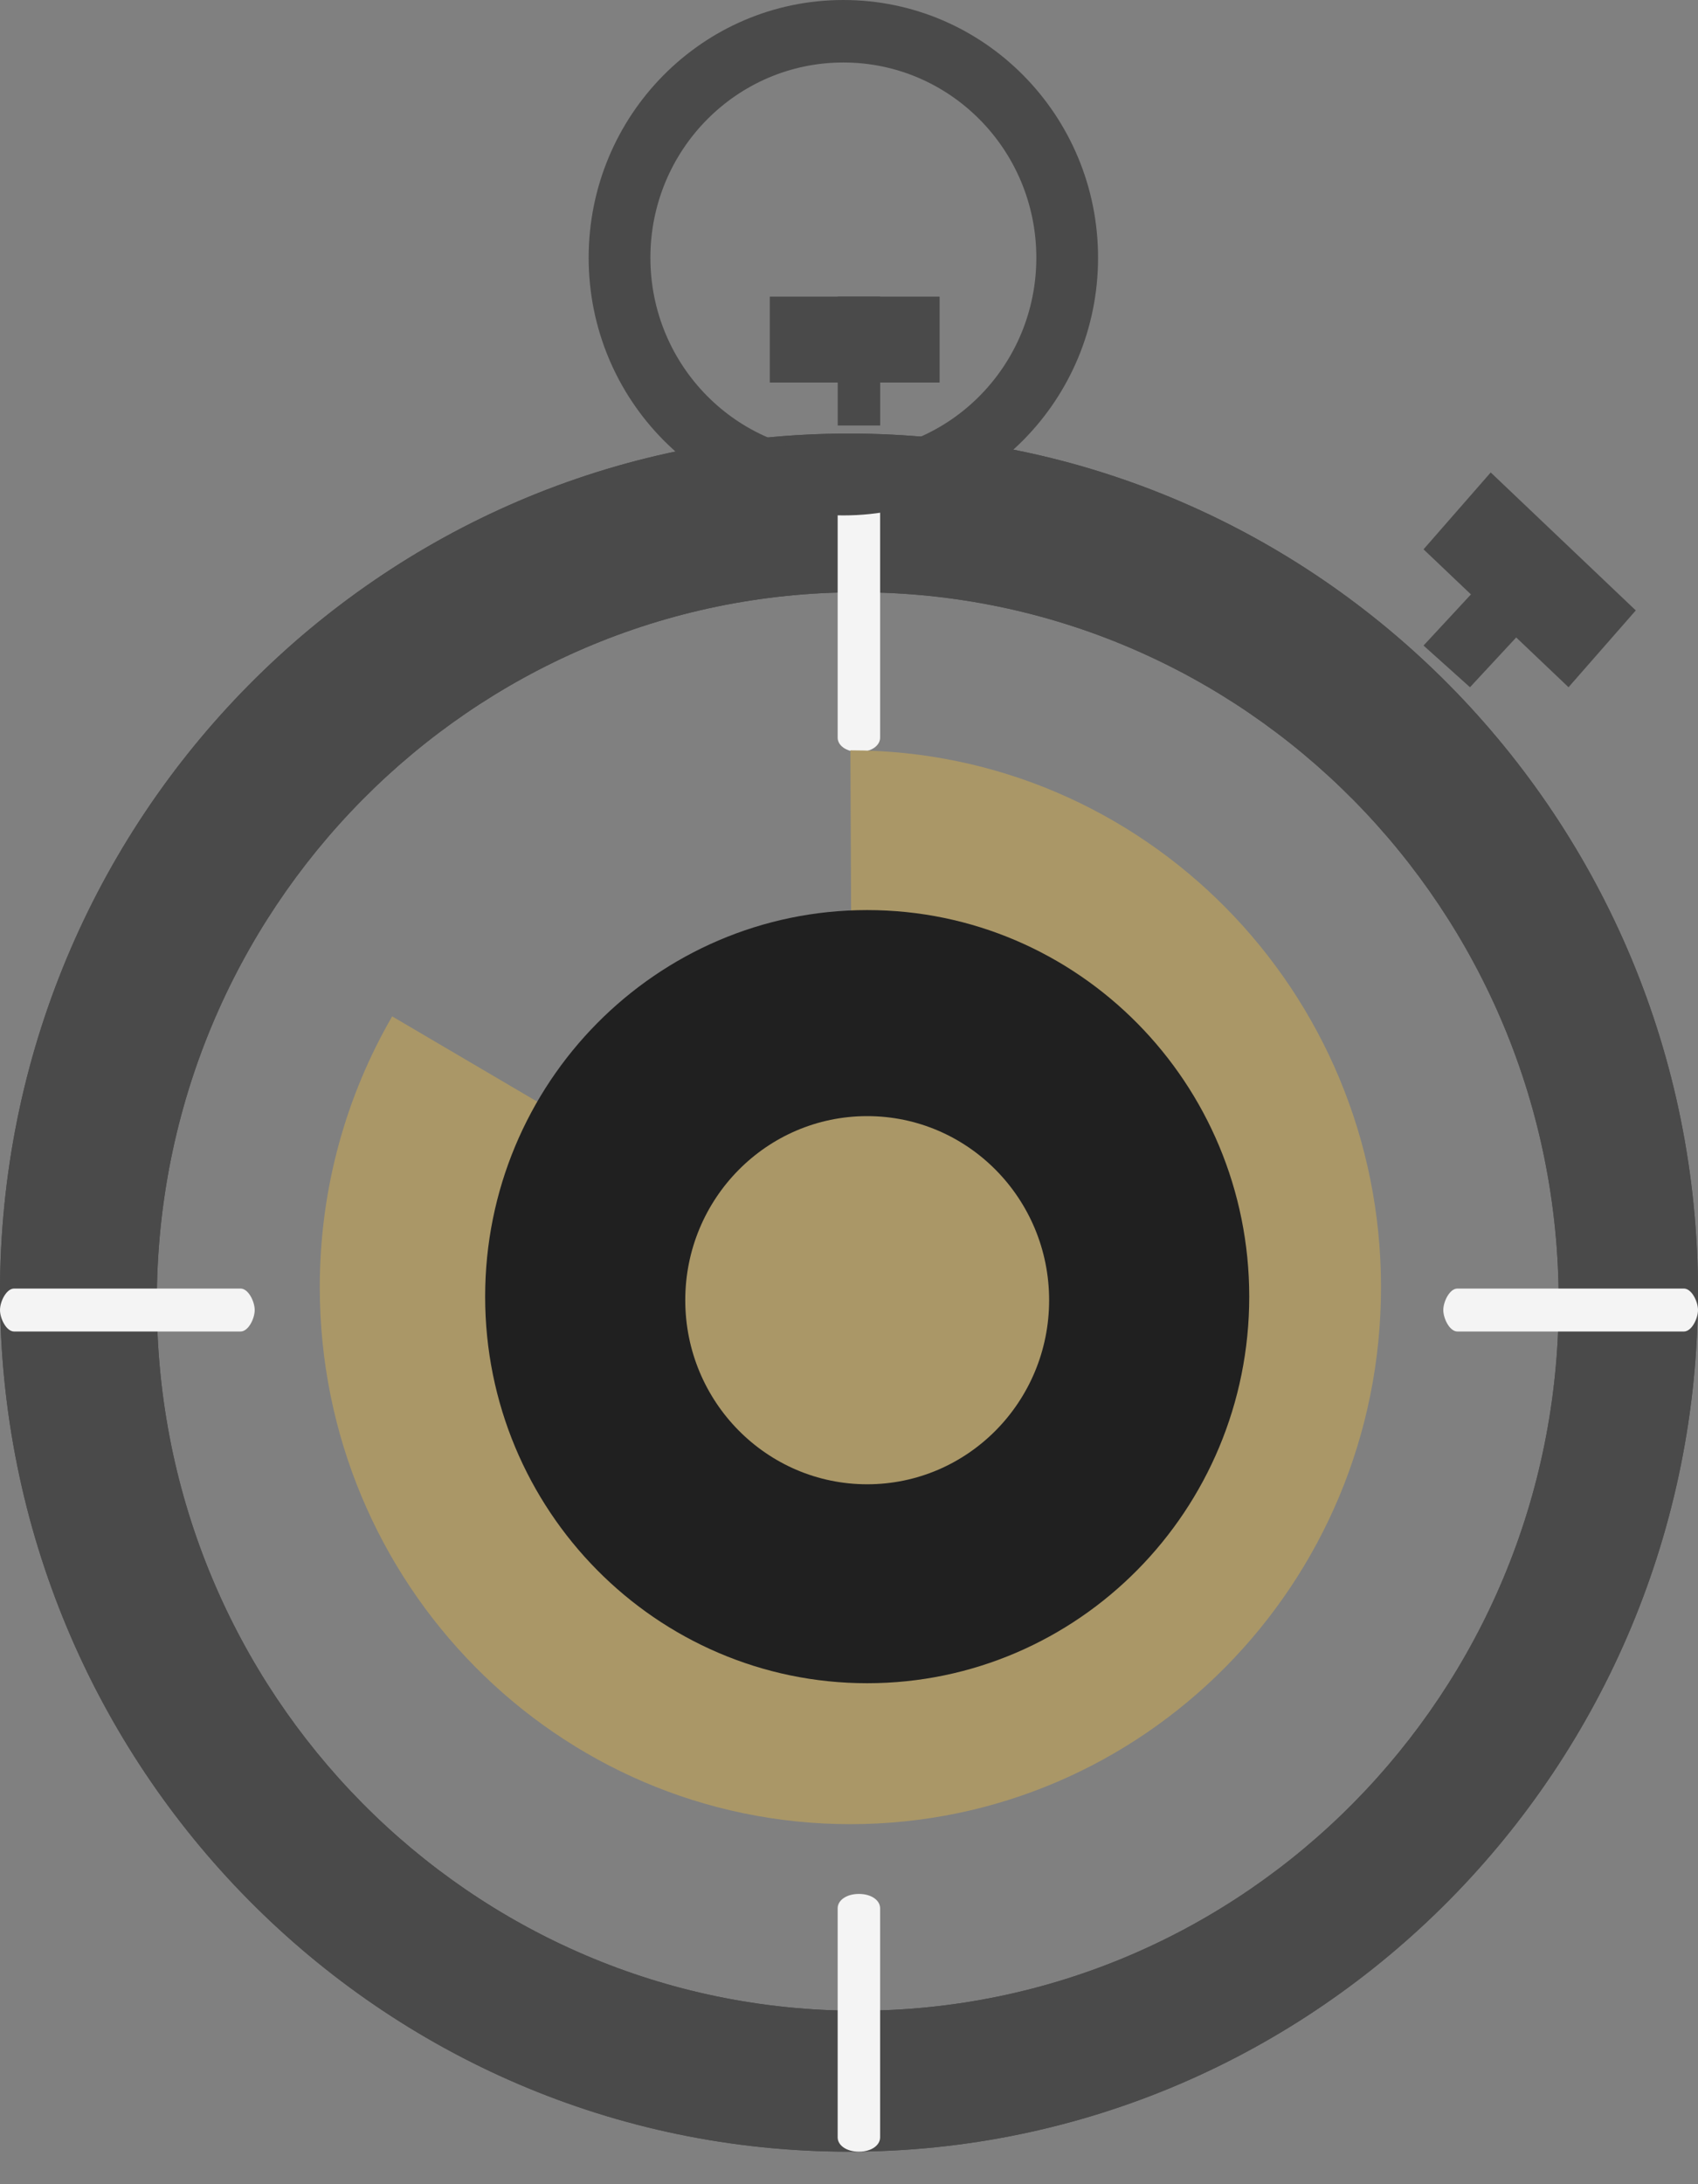 <?xml version="1.0" encoding="UTF-8"?>
<svg viewBox="0 0 28 36" version="1.1" xmlns="http://www.w3.org/2000/svg" xmlns:xlink="http://www.w3.org/1999/xlink">
    <rect x="0" y="0" width="28" height="36" fill="#808080" stroke="none"/>
    <title>Timer Icon</title>
    <defs>
        <polygon id="path-1" points="0 36.105 28 36.105 28 0 0 0"></polygon>
    </defs>
    <path d="M28,21.305 C28,29.125 21.732,35.464 14,35.464 C6.268,35.464 0,29.125 0,21.305 C0,13.485 6.268,7.146 14,7.146 C21.732,7.146 28,13.485 28,21.305 Z M25.703,21.451 C25.703,14.995 20.528,9.762 14.145,9.762 C7.761,9.762 2.586,14.995 2.586,21.451 C2.586,27.907 7.761,33.141 14.145,33.141 C20.528,33.141 25.703,27.907 25.703,21.451 Z" fill="#4A4A4A"></path>
    <path d="M28,21.305 C28,29.125 21.732,35.464 14,35.464 C6.268,35.464 0,29.125 0,21.305 C0,13.485 6.268,7.146 14,7.146 C21.732,7.146 28,13.485 28,21.305 Z M25.703,21.451 C25.703,14.995 20.528,9.762 14.145,9.762 C7.761,9.762 2.586,14.995 2.586,21.451 C2.586,27.907 7.761,33.141 14.145,33.141 C20.528,33.141 25.703,27.907 25.703,21.451 Z" fill="#4A4A4A"></path>
    <path d="M14.163,12.394 C13.956,12.394 13.813,12.288 13.813,12.158 L13.813,8.382 C13.813,8.252 13.956,8.146 14.163,8.146 C14.371,8.146 14.513,8.252 14.513,8.382 L14.513,12.158 C14.513,12.288 14.371,12.394 14.163,12.394" fill="#F4F4F4"></path>
    <path d="M14.163,35.464 C13.956,35.464 13.813,35.358 13.813,35.228 L13.813,31.452 C13.813,31.322 13.956,31.216 14.163,31.216 C14.371,31.216 14.513,31.322 14.513,31.452 L14.513,35.228 C14.513,35.358 14.371,35.464 14.163,35.464" fill="#F4F4F4"></path>
    <path d="M27.767,21.946 L24.033,21.946 C23.904,21.946 23.8,21.732 23.8,21.592 C23.8,21.453 23.904,21.238 24.033,21.238 L27.767,21.238 C27.896,21.238 28,21.453 28,21.592 C28,21.732 27.896,21.946 27.767,21.946" fill="#F4F4F4"></path>
    <path d="M3.967,21.946 L0.233,21.946 C0.104,21.946 0,21.732 0,21.592 C0,21.453 0.104,21.238 0.233,21.238 L3.967,21.238 C4.096,21.238 4.2,21.453 4.2,21.592 C4.2,21.732 4.096,21.946 3.967,21.946" fill="#F4F4F4"></path>
    <path d="M6.467,16.752 C5.708,18.062 5.273,19.588 5.273,21.216 C5.273,26.104 9.191,30.066 14.023,30.066 C18.856,30.066 22.773,26.104 22.773,21.216 C22.773,16.329 18.856,12.367 14.023,12.367 L14.062,21.216 L6.467,16.752 Z" fill="#AA9767"></path>
    <path d="M14.3,27.743 C10.821,27.743 8,24.89 8,21.372 C8,17.853 10.821,15 14.3,15 C17.779,15 20.6,17.853 20.6,21.372 C20.6,24.89 17.779,27.743 14.3,27.743 Z" id="Fill-153" fill="#202020"></path>
    <mask id="mask-2" fill="white">
        <use xlink:href="#path-1"></use>
    </mask>
    <path d="M14.3,24.464 C12.643,24.464 11.3,23.105 11.3,21.43 C11.3,19.754 12.643,18.396 14.3,18.396 C15.957,18.396 17.3,19.754 17.3,21.43 C17.3,23.105 15.957,24.464 14.3,24.464 Z" fill="#AA9767" mask="url(#mask-2)"></path>
    <g transform="translate(9.707, 0)" fill="#4A4A4A">
        <polygon points="14.533 11.327 13.767 10.64 15.1 9.203 15.867 9.891"></polygon>
        <polygon points="13.767 9.054 14.875 7.787 17.267 10.061 16.158 11.327"></polygon>
        <polygon id="Fill-155" points="4.107 7.013 4.807 7.013 4.807 4.889 4.107 4.889"></polygon>
        <polygon id="Fill-157" points="2.987 6.305 5.787 6.305 5.787 4.889 2.987 4.889"></polygon>
        <path d="M4.2,7.466 C2.443,7.466 1.018,6.025 1.018,4.248 C1.018,2.47 2.443,1.03 4.2,1.03 C5.957,1.03 7.382,2.47 7.382,4.248 C7.382,6.025 5.957,7.466 4.2,7.466 M4.2,0 C1.88,0 0,1.902 0,4.248 C0,6.594 1.88,8.495 4.2,8.495 C6.52,8.495 8.4,6.594 8.4,4.248 C8.4,1.902 6.52,0 4.2,0" id="Fill-160"></path>
    </g>
</svg>